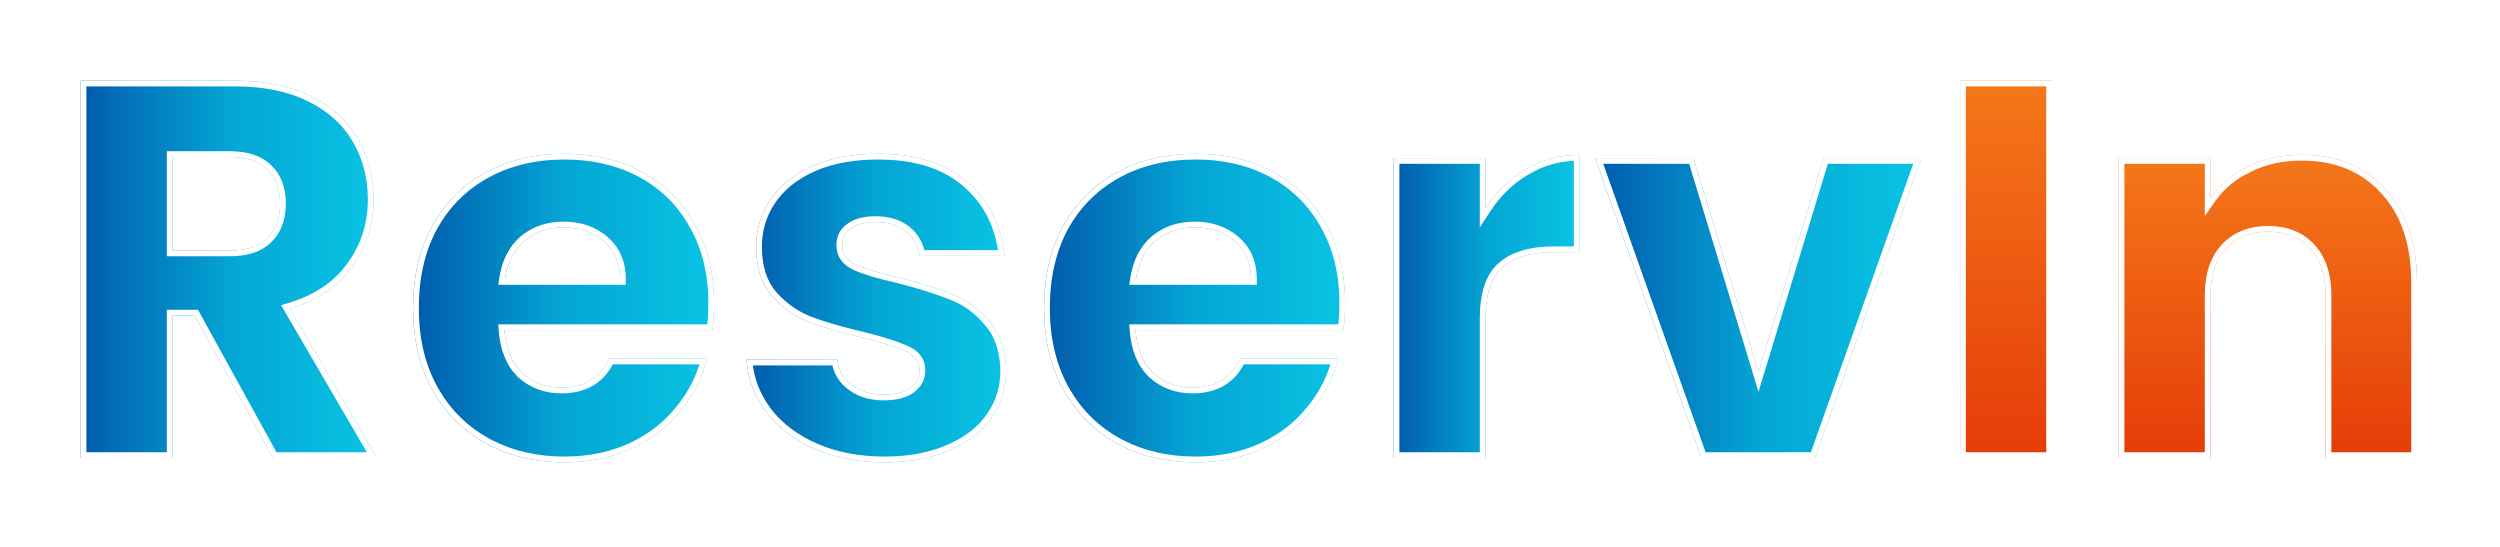 <svg width="434" height="95" viewBox="0 0 434 95" fill="none" xmlns="http://www.w3.org/2000/svg">
<g filter="url(#filter0_d_523_606)">
<path d="M399.525 26.879C405.622 26.879 410.475 28.87 414.084 32.852C417.755 36.771 419.59 42.184 419.59 49.09V79.514H403.725V51.236C403.725 47.752 402.823 45.046 401.018 43.117C399.214 41.188 396.788 40.224 393.739 40.224C390.691 40.224 388.264 41.188 386.46 43.117C384.656 45.046 383.753 47.752 383.753 51.236V79.514H367.795V27.439H383.753V34.345C385.371 32.043 387.549 30.238 390.286 28.932C393.024 27.563 396.103 26.879 399.525 26.879Z" fill="url(#paint0_linear_523_606)"/>
<path d="M399.525 27.379C405.502 27.379 410.212 29.324 413.713 33.186V33.187L413.719 33.193C417.28 36.996 419.09 42.273 419.09 49.09V79.013H404.225V51.236C404.225 47.89 403.412 45.182 401.731 43.169L401.384 42.775C399.47 40.73 396.903 39.724 393.739 39.724C390.773 39.724 388.331 40.608 386.461 42.404L386.095 42.775C384.179 44.823 383.253 47.667 383.253 51.236V79.013H368.295V27.938H383.253V35.926L384.162 34.633C385.726 32.407 387.836 30.655 390.502 29.383V29.384L390.51 29.379C393.17 28.049 396.172 27.379 399.525 27.379Z" stroke="white"/>
</g>
<g filter="url(#filter1_d_523_606)">
<path d="M356.23 14V79.514H340.271V14H356.23Z" fill="url(#paint1_linear_523_606)"/>
<path d="M355.729 14.5V79.014H340.771V14.5H355.729Z" stroke="white"/>
</g>
<g filter="url(#filter2_d_523_606)">
<path d="M305.277 64.582L316.569 27.439H333.554L315.076 79.514H295.385L276.906 27.439H293.985L305.277 64.582Z" fill="url(#paint2_linear_523_606)"/>
<path d="M293.613 27.939L304.799 64.728L305.277 66.301L305.755 64.728L316.94 27.939H332.847L314.723 79.014H295.737L277.614 27.939H293.613Z" stroke="white"/>
</g>
<g filter="url(#filter3_d_523_606)">
<path d="M257.893 36.118C259.76 33.256 262.093 31.016 264.892 29.398C267.692 27.719 270.803 26.879 274.225 26.879V43.77H269.839C265.857 43.77 262.87 44.642 260.879 46.384C258.889 48.063 257.893 51.05 257.893 55.343V79.514H241.935V27.439H257.893V36.118Z" fill="url(#paint3_linear_523_606)"/>
<path d="M273.725 43.27H269.839C265.799 43.27 262.675 44.152 260.557 46.002C258.398 47.824 257.393 50.996 257.393 55.343V79.013H242.435V27.938H257.393V37.8L258.312 36.392C260.024 33.766 262.132 31.683 264.637 30.134L265.143 29.832L265.149 29.827C267.731 28.278 270.586 27.465 273.725 27.387V43.27Z" stroke="white"/>
</g>
<g filter="url(#filter4_d_523_606)">
<path d="M233.515 52.636C233.515 54.13 233.421 55.685 233.235 57.303H197.118C197.367 60.538 198.394 63.026 200.198 64.769C202.064 66.448 204.335 67.288 207.01 67.288C210.992 67.288 213.761 65.609 215.316 62.249H232.301C231.43 65.671 229.844 68.75 227.542 71.488C225.302 74.225 222.471 76.372 219.049 77.927C215.627 79.483 211.801 80.26 207.57 80.26C202.469 80.26 197.927 79.172 193.945 76.994C189.963 74.817 186.852 71.706 184.613 67.662C182.373 63.617 181.253 58.889 181.253 53.476C181.253 48.063 182.342 43.335 184.519 39.291C186.759 35.247 189.87 32.136 193.852 29.959C197.834 27.781 202.406 26.692 207.57 26.692C212.61 26.692 217.09 27.75 221.009 29.865C224.929 31.98 227.977 34.998 230.155 38.918C232.395 42.837 233.515 47.41 233.515 52.636ZM217.183 48.437C217.183 45.699 216.25 43.522 214.383 41.904C212.517 40.286 210.184 39.478 207.384 39.478C204.708 39.478 202.438 40.255 200.571 41.811C198.767 43.366 197.647 45.575 197.211 48.437H217.183Z" fill="url(#paint4_linear_523_606)"/>
<path d="M207.57 27.192C212.228 27.192 216.383 28.108 220.046 29.928L220.771 30.305C224.367 32.246 227.211 34.959 229.309 38.452L229.718 39.161L229.721 39.166C231.911 42.999 233.015 47.483 233.015 52.636C233.015 53.973 232.938 55.361 232.786 56.803H196.578L196.619 57.341C196.875 60.661 197.935 63.279 199.851 65.129L199.856 65.135L199.863 65.14C201.828 66.909 204.221 67.788 207.011 67.788C209.072 67.788 210.854 67.353 212.333 66.456C213.731 65.607 214.827 64.364 215.63 62.749H231.648C230.826 65.642 229.469 68.278 227.573 70.66L227.159 71.166L227.155 71.172C225.104 73.679 222.543 75.682 219.465 77.179L218.843 77.472C215.494 78.995 211.739 79.76 207.57 79.76C202.856 79.76 198.644 78.818 194.923 76.943L194.185 76.555C190.531 74.557 187.629 71.758 185.472 68.151L185.05 67.42C182.858 63.462 181.753 58.819 181.753 53.476C181.753 48.132 182.828 43.487 184.96 39.528L184.959 39.527C187.016 35.815 189.819 32.911 193.371 30.807L194.092 30.397C197.99 28.265 202.479 27.192 207.57 27.192ZM207.384 38.977C204.778 38.977 202.516 39.691 200.624 41.13L200.251 41.426L200.245 41.432C198.332 43.081 197.166 45.408 196.717 48.361L196.63 48.936H217.683V48.436C217.683 45.751 216.818 43.542 215.071 41.856L214.711 41.526C212.741 39.819 210.287 38.977 207.384 38.977Z" stroke="white"/>
</g>
<g filter="url(#filter5_d_523_606)">
<path d="M153.571 80.26C149.03 80.26 144.985 79.483 141.439 77.927C137.893 76.372 135.093 74.257 133.04 71.581C130.987 68.844 129.836 65.795 129.587 62.435H145.359C145.545 64.24 146.385 65.702 147.879 66.822C149.372 67.942 151.207 68.501 153.385 68.501C155.376 68.501 156.9 68.128 157.958 67.382C159.077 66.573 159.637 65.546 159.637 64.302C159.637 62.809 158.86 61.72 157.304 61.036C155.749 60.289 153.229 59.48 149.745 58.609C146.012 57.738 142.901 56.836 140.413 55.903C137.924 54.907 135.777 53.383 133.973 51.33C132.169 49.215 131.267 46.384 131.267 42.837C131.267 39.851 132.076 37.145 133.693 34.718C135.373 32.229 137.799 30.27 140.973 28.839C144.208 27.408 148.034 26.692 152.451 26.692C158.984 26.692 164.117 28.31 167.85 31.545C171.645 34.78 173.823 39.073 174.383 44.424H159.637C159.389 42.62 158.58 41.189 157.211 40.131C155.904 39.073 154.162 38.544 151.985 38.544C150.118 38.544 148.687 38.918 147.692 39.664C146.696 40.349 146.199 41.313 146.199 42.557C146.199 44.05 146.976 45.17 148.532 45.917C150.149 46.664 152.638 47.41 155.998 48.157C159.855 49.152 162.997 50.148 165.424 51.143C167.85 52.076 169.965 53.632 171.77 55.809C173.636 57.925 174.6 60.787 174.663 64.395C174.663 67.444 173.792 70.181 172.05 72.608C170.37 74.972 167.912 76.838 164.677 78.207C161.504 79.576 157.802 80.26 153.571 80.26Z" fill="url(#paint5_linear_523_606)"/>
<path d="M152.451 27.192C158.701 27.192 163.592 28.691 167.18 31.634L167.522 31.923L167.525 31.925C171.084 34.959 173.184 38.948 173.82 43.924H160.061C159.752 42.313 158.996 40.982 157.787 39.954L157.517 39.735C156.099 38.591 154.237 38.045 151.984 38.045C150.182 38.045 148.703 38.382 147.606 39.113L147.392 39.264C146.267 40.045 145.698 41.161 145.698 42.557C145.698 43.396 145.919 44.151 146.371 44.803C146.765 45.369 147.319 45.835 148.011 46.212L148.315 46.368L148.322 46.371C149.987 47.139 152.512 47.894 155.872 48.641H155.873C159.238 49.51 162.045 50.375 164.301 51.237L165.233 51.606L165.244 51.61C167.584 52.51 169.63 54.011 171.385 56.129L171.395 56.14C173.052 58.019 173.981 60.541 174.141 63.753L174.163 64.404C174.162 67.163 173.423 69.648 171.948 71.874L171.644 72.316L171.642 72.318C170.127 74.45 167.944 76.178 165.066 77.49L164.482 77.747L164.479 77.748C161.38 79.084 157.749 79.76 153.571 79.76C149.367 79.76 145.612 79.085 142.297 77.746L141.64 77.469C138.377 76.038 135.775 74.132 133.819 71.758L133.437 71.277C131.552 68.763 130.453 65.985 130.134 62.935H144.923C145.191 64.561 145.984 65.918 147.286 66.992L147.578 67.221C149.172 68.417 151.118 69.002 153.385 69.002C155.299 69.002 156.862 68.666 158.02 67.94L158.246 67.79L158.25 67.787C159.483 66.896 160.138 65.726 160.138 64.302C160.138 63.464 159.917 62.714 159.461 62.075C159.064 61.52 158.506 61.073 157.812 60.722L157.506 60.578C156.102 59.906 153.971 59.198 151.131 58.449L149.866 58.124L149.858 58.122L148.493 57.796C145.38 57.031 142.75 56.244 140.598 55.437C138.335 54.532 136.364 53.178 134.682 51.368L134.349 51C132.644 48.998 131.767 46.295 131.767 42.838C131.767 39.947 132.548 37.338 134.109 34.996L134.108 34.995C135.728 32.596 138.077 30.693 141.178 29.295L141.177 29.294C144.334 27.898 148.088 27.192 152.451 27.192Z" stroke="white"/>
</g>
<g filter="url(#filter6_d_523_606)">
<path d="M123.968 52.636C123.968 54.13 123.874 55.685 123.688 57.303H87.571C87.82 60.538 88.847 63.026 90.651 64.769C92.517 66.448 94.788 67.288 97.464 67.288C101.445 67.288 104.214 65.609 105.77 62.249H122.755C121.884 65.671 120.297 68.75 117.995 71.488C115.755 74.225 112.924 76.372 109.502 77.927C106.081 79.483 102.254 80.26 98.024 80.26C92.922 80.26 88.38 79.172 84.398 76.994C80.416 74.817 77.305 71.706 75.066 67.662C72.826 63.617 71.706 58.889 71.706 53.476C71.706 48.063 72.795 43.335 74.972 39.291C77.212 35.247 80.323 32.136 84.305 29.959C88.287 27.781 92.86 26.692 98.024 26.692C103.063 26.692 107.543 27.75 111.462 29.865C115.382 31.98 118.431 34.998 120.608 38.918C122.848 42.837 123.968 47.41 123.968 52.636ZM107.636 48.437C107.636 45.699 106.703 43.522 104.836 41.904C102.97 40.286 100.637 39.478 97.837 39.478C95.162 39.478 92.891 40.255 91.024 41.811C89.22 43.366 88.1 45.575 87.665 48.437H107.636Z" fill="url(#paint6_linear_523_606)"/>
<path d="M98.023 27.192C102.681 27.192 106.836 28.108 110.499 29.928L111.225 30.305C114.82 32.246 117.664 34.959 119.762 38.452L120.171 39.161L120.174 39.166C122.364 42.999 123.468 47.483 123.468 52.636C123.468 53.973 123.391 55.361 123.239 56.803H87.031L87.072 57.341C87.328 60.661 88.388 63.279 90.304 65.129L90.31 65.135L90.316 65.14C92.281 66.909 94.674 67.788 97.464 67.788C99.525 67.788 101.308 67.353 102.786 66.456C104.184 65.607 105.28 64.364 106.083 62.749H122.102C121.279 65.642 119.922 68.278 118.026 70.66L117.612 71.166L117.608 71.172C115.557 73.679 112.996 75.682 109.918 77.179L109.296 77.472C105.947 78.995 102.192 79.76 98.023 79.76C93.309 79.76 89.097 78.818 85.376 76.943L84.638 76.555C80.984 74.557 78.082 71.758 75.925 68.151L75.503 67.42C73.311 63.462 72.206 58.819 72.206 53.476C72.206 48.132 73.281 43.487 75.413 39.528L75.412 39.527C77.469 35.815 80.272 32.911 83.824 30.807L84.545 30.397C88.444 28.265 92.932 27.192 98.023 27.192ZM97.837 38.977C95.231 38.977 92.969 39.691 91.077 41.13L90.704 41.426L90.698 41.432C88.785 43.081 87.619 45.408 87.17 48.361L87.083 48.936H108.136V48.436C108.136 45.751 107.271 43.542 105.524 41.856L105.164 41.526C103.195 39.819 100.74 38.977 97.837 38.977Z" stroke="white"/>
</g>
<g filter="url(#filter7_d_523_606)">
<path d="M47.41 79.514L33.785 54.783H29.959V79.514H14V14H40.784C45.948 14 50.334 14.902 53.943 16.706C57.614 18.511 60.351 20.999 62.156 24.172C63.96 27.283 64.862 30.767 64.862 34.625C64.862 38.98 63.617 42.868 61.129 46.29C58.702 49.712 55.094 52.139 50.303 53.57L65.422 79.514H47.41ZM29.959 43.491H39.851C42.775 43.491 44.953 42.775 46.384 41.344C47.877 39.913 48.623 37.891 48.623 35.278C48.623 32.789 47.877 30.829 46.384 29.398C44.953 27.968 42.775 27.252 39.851 27.252H29.959V43.491Z" fill="url(#paint7_linear_523_606)"/>
<path d="M40.784 14.5C45.572 14.5 49.656 15.285 53.05 16.834L53.72 17.153L53.723 17.155C57.09 18.811 59.636 21.044 61.382 23.851L61.721 24.42L61.723 24.423C63.48 27.452 64.362 30.849 64.362 34.625C64.362 38.612 63.296 42.188 61.165 45.366L60.725 45.996L60.721 46.001C58.371 49.315 54.865 51.685 50.16 53.091L49.552 53.273L49.871 53.821L64.552 79.014H47.705L34.223 54.542L34.08 54.283H29.458V79.014H14.5V14.5H40.784ZM29.458 43.99H39.851C42.843 43.99 45.169 43.258 46.728 41.704L46.73 41.705C48.346 40.156 49.123 37.989 49.123 35.278C49.123 32.683 48.341 30.581 46.73 29.037H46.728C45.169 27.483 42.843 26.752 39.851 26.752H29.458V43.99Z" stroke="white"/>
</g>
<defs>
<filter id="filter0_d_523_606" x="353.795" y="12.879" width="79.795" height="80.635" filterUnits="userSpaceOnUse" color-interpolation-filters="sRGB">
<feFlood flood-opacity="0" result="BackgroundImageFix"/>
<feColorMatrix in="SourceAlpha" type="matrix" values="0 0 0 0 0 0 0 0 0 0 0 0 0 0 0 0 0 0 127 0" result="hardAlpha"/>
<feOffset/>
<feGaussianBlur stdDeviation="7"/>
<feComposite in2="hardAlpha" operator="out"/>
<feColorMatrix type="matrix" values="0 0 0 0 0 0 0 0 0 0 0 0 0 0 0 0 0 0 0.61 0"/>
<feBlend mode="normal" in2="BackgroundImageFix" result="effect1_dropShadow_523_606"/>
<feBlend mode="normal" in="SourceGraphic" in2="effect1_dropShadow_523_606" result="shape"/>
</filter>
<filter id="filter1_d_523_606" x="326.271" y="0" width="43.958" height="93.514" filterUnits="userSpaceOnUse" color-interpolation-filters="sRGB">
<feFlood flood-opacity="0" result="BackgroundImageFix"/>
<feColorMatrix in="SourceAlpha" type="matrix" values="0 0 0 0 0 0 0 0 0 0 0 0 0 0 0 0 0 0 127 0" result="hardAlpha"/>
<feOffset/>
<feGaussianBlur stdDeviation="7"/>
<feComposite in2="hardAlpha" operator="out"/>
<feColorMatrix type="matrix" values="0 0 0 0 0 0 0 0 0 0 0 0 0 0 0 0 0 0 0.61 0"/>
<feBlend mode="normal" in2="BackgroundImageFix" result="effect1_dropShadow_523_606"/>
<feBlend mode="normal" in="SourceGraphic" in2="effect1_dropShadow_523_606" result="shape"/>
</filter>
<filter id="filter2_d_523_606" x="262.906" y="13.439" width="84.648" height="80.075" filterUnits="userSpaceOnUse" color-interpolation-filters="sRGB">
<feFlood flood-opacity="0" result="BackgroundImageFix"/>
<feColorMatrix in="SourceAlpha" type="matrix" values="0 0 0 0 0 0 0 0 0 0 0 0 0 0 0 0 0 0 127 0" result="hardAlpha"/>
<feOffset/>
<feGaussianBlur stdDeviation="7"/>
<feComposite in2="hardAlpha" operator="out"/>
<feColorMatrix type="matrix" values="0 0 0 0 0 0 0 0 0 0 0 0 0 0 0 0 0 0 0.61 0"/>
<feBlend mode="normal" in2="BackgroundImageFix" result="effect1_dropShadow_523_606"/>
<feBlend mode="normal" in="SourceGraphic" in2="effect1_dropShadow_523_606" result="shape"/>
</filter>
<filter id="filter3_d_523_606" x="227.935" y="12.879" width="60.29" height="80.635" filterUnits="userSpaceOnUse" color-interpolation-filters="sRGB">
<feFlood flood-opacity="0" result="BackgroundImageFix"/>
<feColorMatrix in="SourceAlpha" type="matrix" values="0 0 0 0 0 0 0 0 0 0 0 0 0 0 0 0 0 0 127 0" result="hardAlpha"/>
<feOffset/>
<feGaussianBlur stdDeviation="7"/>
<feComposite in2="hardAlpha" operator="out"/>
<feColorMatrix type="matrix" values="0 0 0 0 0 0 0 0 0 0 0 0 0 0 0 0 0 0 0.61 0"/>
<feBlend mode="normal" in2="BackgroundImageFix" result="effect1_dropShadow_523_606"/>
<feBlend mode="normal" in="SourceGraphic" in2="effect1_dropShadow_523_606" result="shape"/>
</filter>
<filter id="filter4_d_523_606" x="167.253" y="12.692" width="80.262" height="81.568" filterUnits="userSpaceOnUse" color-interpolation-filters="sRGB">
<feFlood flood-opacity="0" result="BackgroundImageFix"/>
<feColorMatrix in="SourceAlpha" type="matrix" values="0 0 0 0 0 0 0 0 0 0 0 0 0 0 0 0 0 0 127 0" result="hardAlpha"/>
<feOffset/>
<feGaussianBlur stdDeviation="7"/>
<feComposite in2="hardAlpha" operator="out"/>
<feColorMatrix type="matrix" values="0 0 0 0 0 0 0 0 0 0 0 0 0 0 0 0 0 0 0.61 0"/>
<feBlend mode="normal" in2="BackgroundImageFix" result="effect1_dropShadow_523_606"/>
<feBlend mode="normal" in="SourceGraphic" in2="effect1_dropShadow_523_606" result="shape"/>
</filter>
<filter id="filter5_d_523_606" x="115.587" y="12.692" width="73.076" height="81.568" filterUnits="userSpaceOnUse" color-interpolation-filters="sRGB">
<feFlood flood-opacity="0" result="BackgroundImageFix"/>
<feColorMatrix in="SourceAlpha" type="matrix" values="0 0 0 0 0 0 0 0 0 0 0 0 0 0 0 0 0 0 127 0" result="hardAlpha"/>
<feOffset/>
<feGaussianBlur stdDeviation="7"/>
<feComposite in2="hardAlpha" operator="out"/>
<feColorMatrix type="matrix" values="0 0 0 0 0 0 0 0 0 0 0 0 0 0 0 0 0 0 0.61 0"/>
<feBlend mode="normal" in2="BackgroundImageFix" result="effect1_dropShadow_523_606"/>
<feBlend mode="normal" in="SourceGraphic" in2="effect1_dropShadow_523_606" result="shape"/>
</filter>
<filter id="filter6_d_523_606" x="57.706" y="12.692" width="80.262" height="81.568" filterUnits="userSpaceOnUse" color-interpolation-filters="sRGB">
<feFlood flood-opacity="0" result="BackgroundImageFix"/>
<feColorMatrix in="SourceAlpha" type="matrix" values="0 0 0 0 0 0 0 0 0 0 0 0 0 0 0 0 0 0 127 0" result="hardAlpha"/>
<feOffset/>
<feGaussianBlur stdDeviation="7"/>
<feComposite in2="hardAlpha" operator="out"/>
<feColorMatrix type="matrix" values="0 0 0 0 0 0 0 0 0 0 0 0 0 0 0 0 0 0 0.61 0"/>
<feBlend mode="normal" in2="BackgroundImageFix" result="effect1_dropShadow_523_606"/>
<feBlend mode="normal" in="SourceGraphic" in2="effect1_dropShadow_523_606" result="shape"/>
</filter>
<filter id="filter7_d_523_606" x="0" y="0" width="79.422" height="93.514" filterUnits="userSpaceOnUse" color-interpolation-filters="sRGB">
<feFlood flood-opacity="0" result="BackgroundImageFix"/>
<feColorMatrix in="SourceAlpha" type="matrix" values="0 0 0 0 0 0 0 0 0 0 0 0 0 0 0 0 0 0 127 0" result="hardAlpha"/>
<feOffset/>
<feGaussianBlur stdDeviation="7"/>
<feComposite in2="hardAlpha" operator="out"/>
<feColorMatrix type="matrix" values="0 0 0 0 0 0 0 0 0 0 0 0 0 0 0 0 0 0 0.61 0"/>
<feBlend mode="normal" in2="BackgroundImageFix" result="effect1_dropShadow_523_606"/>
<feBlend mode="normal" in="SourceGraphic" in2="effect1_dropShadow_523_606" result="shape"/>
</filter>
<linearGradient id="paint0_linear_523_606" x1="393.692" y1="26.879" x2="393.692" y2="79.514" gradientUnits="userSpaceOnUse">
<stop stop-color="#F4781A"/>
<stop offset="1" stop-color="#E53C08"/>
</linearGradient>
<linearGradient id="paint1_linear_523_606" x1="348.251" y1="14" x2="348.251" y2="79.514" gradientUnits="userSpaceOnUse">
<stop stop-color="#F4781A"/>
<stop offset="1" stop-color="#E53C08"/>
</linearGradient>
<linearGradient id="paint2_linear_523_606" x1="333.554" y1="53.476" x2="276.906" y2="53.476" gradientUnits="userSpaceOnUse">
<stop stop-color="#09C4E3"/>
<stop offset="0.5" stop-color="#04A5D4"/>
<stop offset="1" stop-color="#015AAC"/>
</linearGradient>
<linearGradient id="paint3_linear_523_606" x1="274.225" y1="53.196" x2="241.935" y2="53.196" gradientUnits="userSpaceOnUse">
<stop stop-color="#09C4E3"/>
<stop offset="0.5" stop-color="#04A5D4"/>
<stop offset="1" stop-color="#015AAC"/>
</linearGradient>
<linearGradient id="paint4_linear_523_606" x1="233.515" y1="53.476" x2="181.253" y2="53.476" gradientUnits="userSpaceOnUse">
<stop stop-color="#09C4E3"/>
<stop offset="0.5" stop-color="#04A5D4"/>
<stop offset="1" stop-color="#015AAC"/>
</linearGradient>
<linearGradient id="paint5_linear_523_606" x1="174.663" y1="53.476" x2="129.587" y2="53.476" gradientUnits="userSpaceOnUse">
<stop stop-color="#09C4E3"/>
<stop offset="0.5" stop-color="#04A5D4"/>
<stop offset="1" stop-color="#015AAC"/>
</linearGradient>
<linearGradient id="paint6_linear_523_606" x1="123.968" y1="53.476" x2="71.706" y2="53.476" gradientUnits="userSpaceOnUse">
<stop stop-color="#09C4E3"/>
<stop offset="0.5" stop-color="#04A5D4"/>
<stop offset="1" stop-color="#015AAC"/>
</linearGradient>
<linearGradient id="paint7_linear_523_606" x1="65.422" y1="46.757" x2="14" y2="46.757" gradientUnits="userSpaceOnUse">
<stop stop-color="#09C4E3"/>
<stop offset="0.5" stop-color="#04A5D4"/>
<stop offset="1" stop-color="#015AAC"/>
</linearGradient>
</defs>
</svg>
